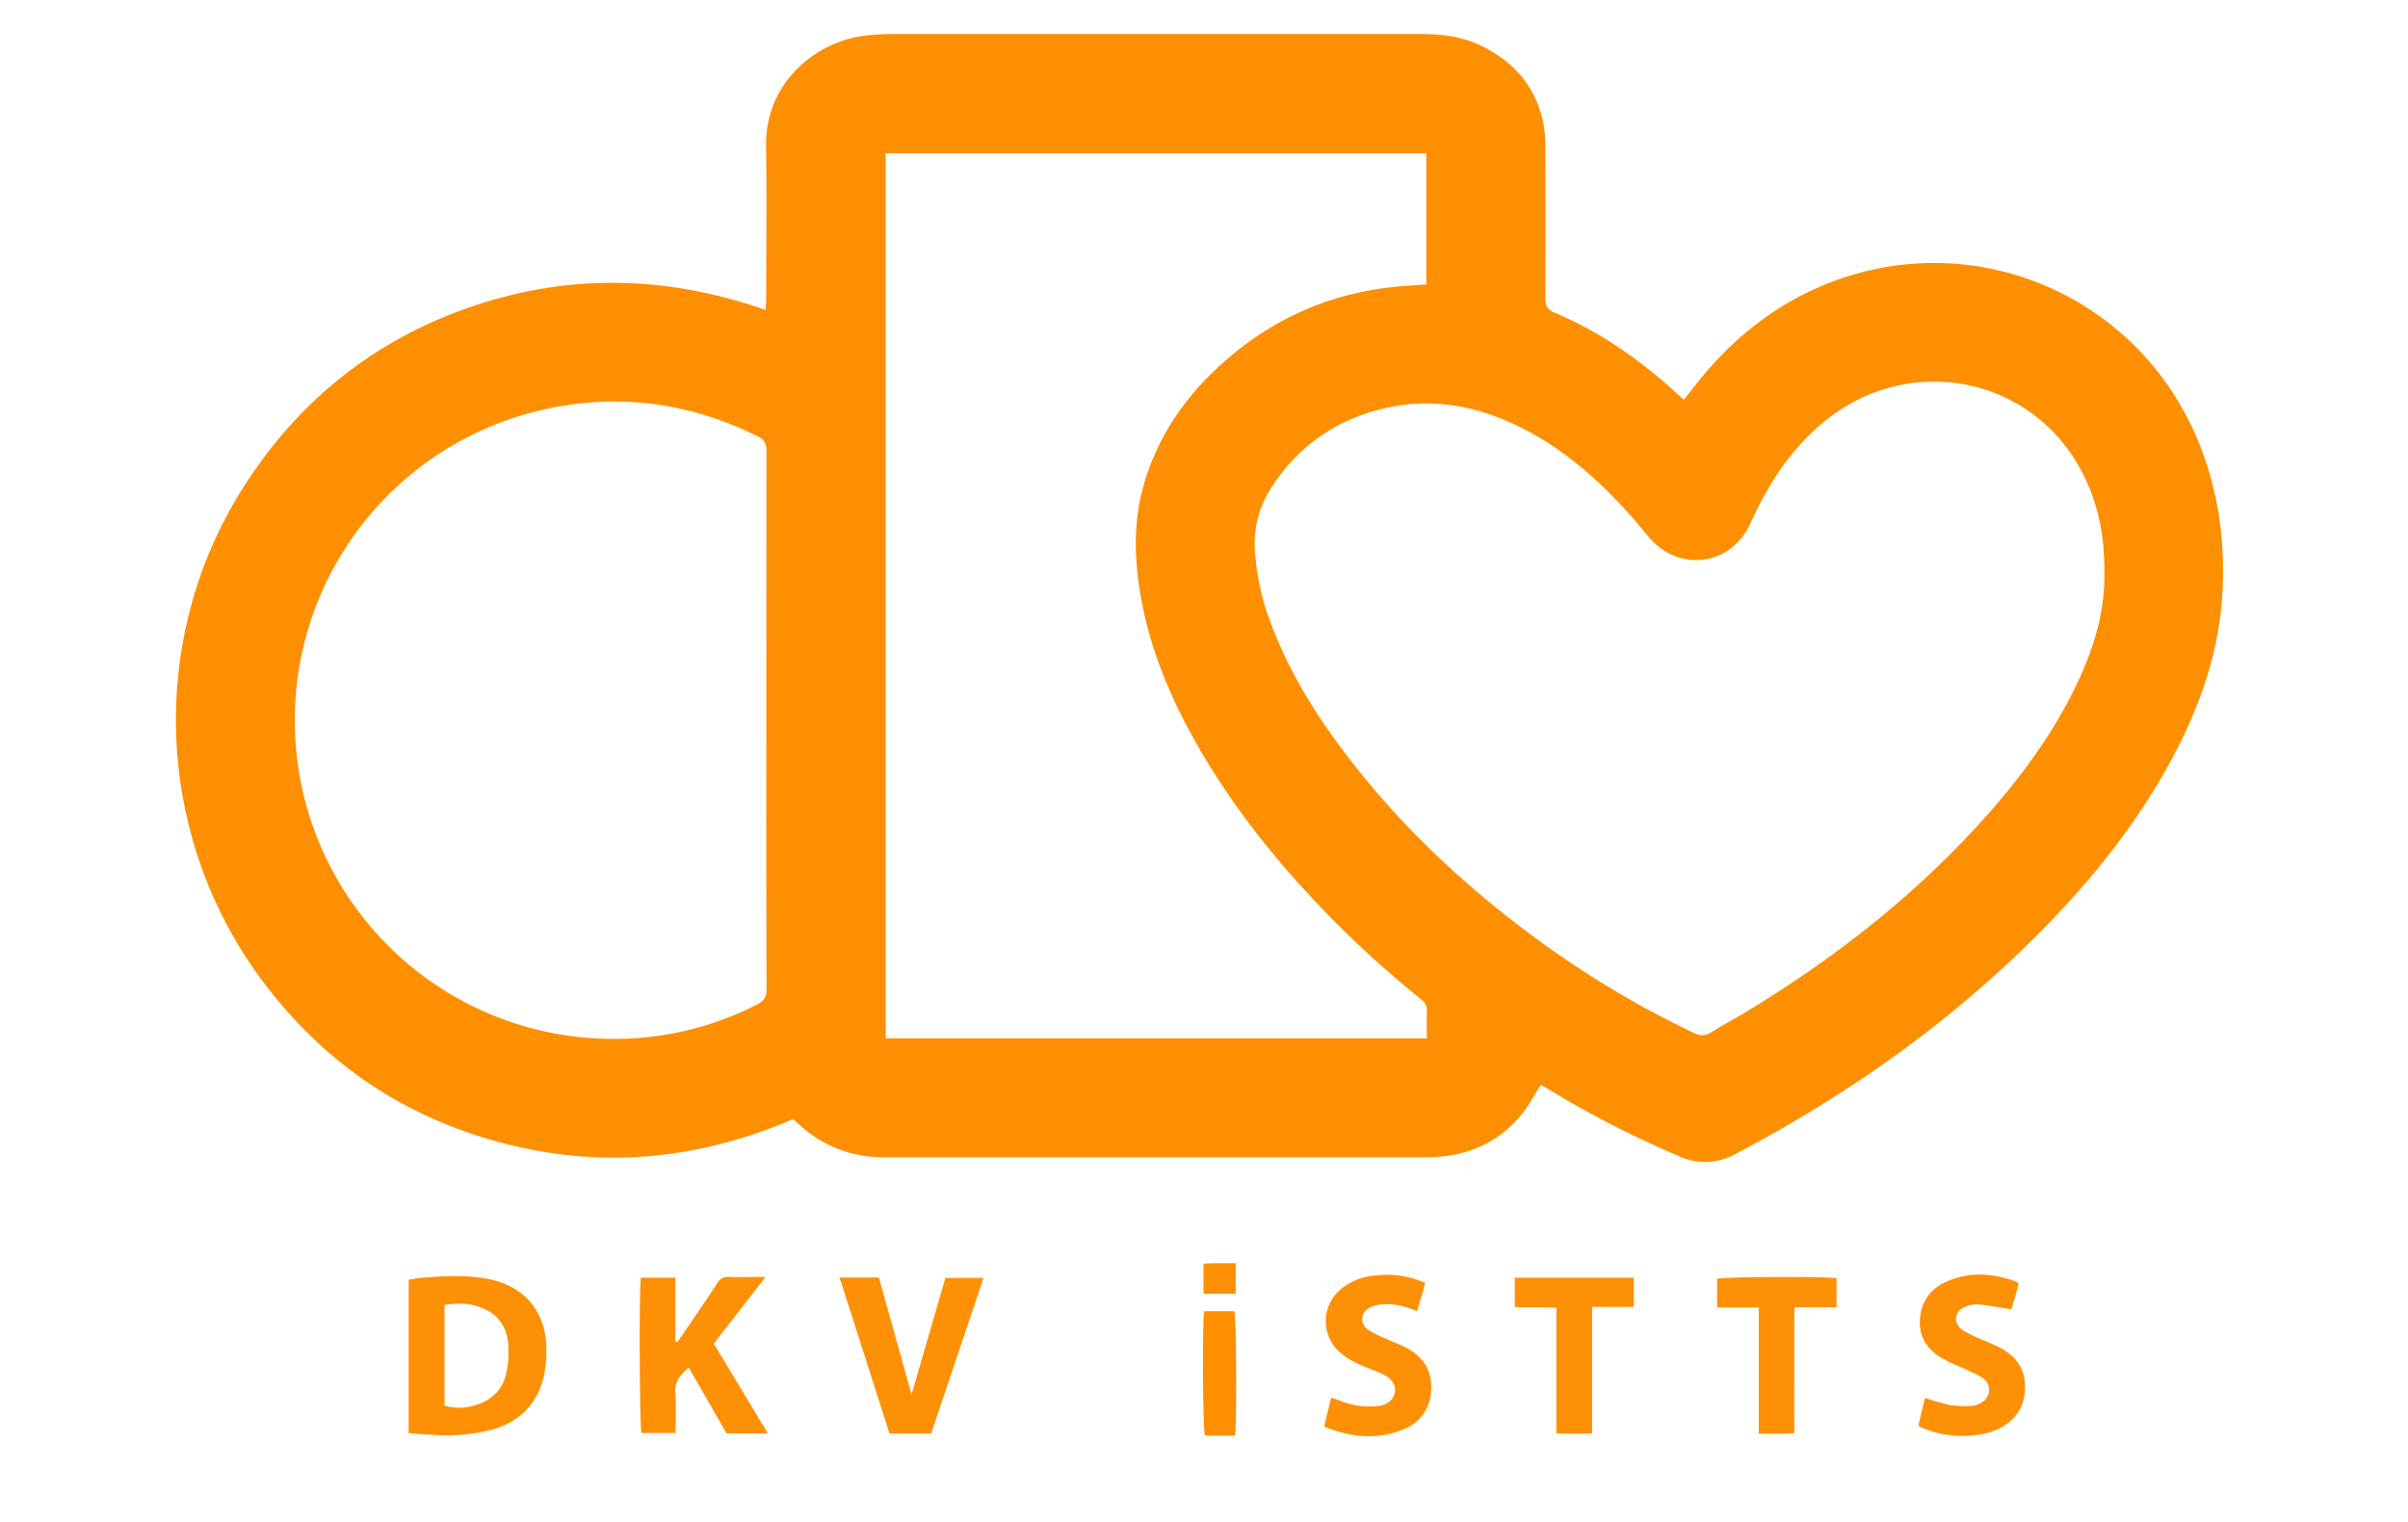 <svg id="Layer_2" data-name="Layer 2" xmlns="http://www.w3.org/2000/svg" viewBox="0 0 883.83 558.7"><defs><style>.cls-1{fill:#fe8f01;transform:translate(-100px, -270px);}.cls-2{fill:#fe9005;transform:translate(-100px, -270px);}</style></defs><path class="cls-1" d="M665.5,668.29c-2.54,3.9-4.57,7.85-7.36,11.16-8.21,9.74-19,14.55-31.62,15.2-.85.05-1.71.05-2.56.05q-99.62,0-199.24,0a44.83,44.83,0,0,1-27.94-9.08c-1.93-1.46-3.67-3.18-5.65-4.91-38.38,16.54-77.65,18.79-117.45,5.58-31.53-10.46-57.2-29.44-77.13-56-39.81-53-42.73-125.7-7.17-181.55,20.27-31.81,48.28-54.2,84.09-66.34S345,371.19,381,383.75c.09-1.72.22-3.1.22-4.48,0-18.52.26-37-.05-55.56-.39-23.3,18.24-38.76,37.17-40.75a99.28,99.28,0,0,1,10.21-.49q96.33,0,192.66,0c7.75,0,15.33.87,22.39,4.29,12,5.8,20,14.91,22.81,28.14a50.87,50.87,0,0,1,.8,10.18c.07,18.15.11,36.31,0,54.47,0,2.93.92,4.17,3.6,5.3,16.09,6.79,30.27,16.59,43.22,28.24l4,3.62c.94-1.18,1.77-2.17,2.55-3.2C734.54,395.12,751.74,381,773.55,373c53.72-19.69,112.6,6.83,133.79,60.17,6.81,17.13,9.3,34.94,8.43,53.33-1.14,24.08-9.38,45.87-21.12,66.54s-26.47,39.12-43,56.13c-33.59,34.57-72.33,62.14-114.92,84.47a22.63,22.63,0,0,1-20.38.73,376.27,376.27,0,0,1-46.16-23.49c-1.36-.81-2.71-1.64-4.08-2.43A1.63,1.63,0,0,0,665.5,668.29ZM872.39,479.74c0-14.23-2.54-25.47-8.13-36.31a61,61,0,0,0-67.83-31.89c-14.85,3.27-26.71,11.42-36.63,22.65-7.4,8.39-12.81,18-17.47,28.13-7.06,15.34-26.05,17.81-37,4.95-2-2.32-3.86-4.71-5.88-7-11.53-13.06-24.29-24.62-39.89-32.7-16.07-8.31-32.95-11.87-50.86-7.84s-32.28,13.8-42.25,29.51a37.77,37.77,0,0,0-5.86,22.95,89.46,89.46,0,0,0,5.65,25.93c6.09,16.6,15.07,31.62,25.55,45.76,20.49,27.64,45.24,51,72.93,71.22a354.88,354.88,0,0,0,57,34c2.31,1.11,4.16,1.19,6.39-.25,3.78-2.43,7.8-4.49,11.66-6.81,33.38-20.1,63.81-43.84,89.74-73.08,12.65-14.27,23.84-29.59,32.22-46.8C868.29,508.68,872.74,494.62,872.39,479.74ZM425.08,326.26V651.11H623.72c0-3.32-.12-6.46,0-9.58a5.36,5.36,0,0,0-2.3-4.93,379.15,379.15,0,0,1-34.83-31.74c-16.59-17.12-31.57-35.5-43.92-55.94-12.07-20-21.32-41-24.65-64.35-1.71-12-1.71-24,1.58-35.88,4.73-17,14-31.26,26.77-43.26,19.4-18.27,42.42-28.54,69.07-30.46l8.06-.61v-48.1Zm-43.81,208q0-49.35.06-98.7c0-2.64-.68-4.16-3.12-5.37-24.65-12.28-50.51-15.93-77.4-10.16a116.9,116.9,0,0,0,24.47,231.25,114.84,114.84,0,0,0,52.42-12.53c2.63-1.32,3.66-2.76,3.65-5.79C381.23,600,381.27,567.13,381.27,534.23Z"/><path class="cls-2" d="M250,796V739.66c1.76-.26,3.4-.62,5.06-.75,7.77-.61,15.55-1,23.3.32,13.91,2.39,22.16,12,22.18,26a42.94,42.94,0,0,1-1,10.12c-2.46,10.08-8.9,16.53-18.89,19.33a65.69,65.69,0,0,1-22.08,1.87C255.72,796.42,253,796.18,250,796Zm13.16-47v36.84a18.42,18.42,0,0,0,10.82,0c6.32-1.68,10.49-5.69,11.88-12a35.72,35.72,0,0,0,.65-10.82c-.59-6.08-3.72-10.76-9.63-13C272.42,748.1,267.85,748.17,263.11,748.92Z"/><path class="cls-2" d="M381.84,796.09H366.67c-4.55-8-9.14-16-13.88-24.21-2.85,2.62-5.23,5-4.92,9.24.35,4.82.08,9.7.08,14.8h-12.5c-.69-2.5-.93-51.65-.24-57h12.67v23.42l.7.18c.54-.73,1.1-1.45,1.61-2.2,4.38-6.44,8.82-12.85,13.07-19.38a4.55,4.55,0,0,1,4.49-2.31c4.09.14,8.19,0,13.24,0-6.61,8.54-12.68,16.36-19,24.49q4.83,8,9.72,16.14C375,784.74,378.24,790.14,381.84,796.09Z"/><path class="cls-2" d="M408.15,738.86h14.43c4,14.4,8.06,28.76,12,42.93Q440.73,760.64,447,739h14c-6.49,19.26-12.87,38.21-19.24,57.13H426.5Z"/><path class="cls-2" d="M840.93,741.16c-.89,3.21-1.79,6.44-2.61,9.41-4.21-.67-8.11-1.45-12-1.84a10.61,10.61,0,0,0-5,.85c-4.11,1.73-4.59,6.1-.92,8.61a41.9,41.9,0,0,0,6.19,3.06c2.75,1.28,5.64,2.3,8.27,3.79,6.08,3.45,9,8.71,8.33,15.78-.59,6.61-4.21,11-10,13.73-7.94,3.75-21.3,3.09-29.11-1.3.8-3.31,1.64-6.76,2.47-10.2a94.31,94.31,0,0,0,9.16,2.59,39.46,39.46,0,0,0,8,.33,7.84,7.84,0,0,0,3.43-1.11c3.5-2,4-6.34.91-8.84-1.86-1.47-4.22-2.34-6.4-3.39-3-1.42-6.08-2.52-8.89-4.19-5.28-3.13-8.46-7.75-8.09-14.11.4-6.87,4.13-11.65,10.37-14.23,8.29-3.43,16.65-2.81,24.92.26A4.72,4.72,0,0,1,840.93,741.16Z"/><path class="cls-2" d="M623.13,740.83c-1,3.61-2,6.84-3,10.36-4.27-1.73-8.36-2.85-12.66-2.49a12.81,12.81,0,0,0-4.55,1.09c-3.59,1.77-4,6-.71,8.28a39.06,39.06,0,0,0,6.16,3.11c2.76,1.27,5.67,2.26,8.31,3.73,6.07,3.38,9.14,8.55,8.58,15.65a15.59,15.59,0,0,1-10.17,14c-9.62,4-19.21,3-29.09-1,.87-3.57,1.68-6.94,2.57-10.6,1.29.43,2.3.72,3.28,1.1a29.45,29.45,0,0,0,11.77,2.12,19.78,19.78,0,0,0,2.18-.14c3.38-.49,5.67-2.33,6.14-4.89s-.77-4.93-4.05-6.64a59.69,59.69,0,0,0-5.71-2.38c-3.74-1.5-7.42-3.11-10.43-5.88a15.2,15.2,0,0,1,.72-23.38,22.69,22.69,0,0,1,12.42-4.78A35.15,35.15,0,0,1,623.13,740.83Z"/><path class="cls-2" d="M745.52,796.17V749.83H730.24V739.3c2.67-.73,39.31-.89,43.84-.19v10.68H758.61c-.11,8,0,15.58-.05,23.19s0,15.07,0,23C754.28,796.35,750.22,796.12,745.52,796.17Z"/><path class="cls-2" d="M684.37,749.64v46.42c-4.38.21-8.55.18-13.11,0V750c-5.27-.5-10.23,0-15.27-.33V738.93h43.68v10.71Z"/><path class="cls-1" d="M553.33,796.87H542.26c-.77-2.59-1-40-.32-45.64h11.13C553.78,753.72,554,790.91,553.33,796.87Z"/><path class="cls-2" d="M553.54,733.6v11.21H541.72v-11C545.58,733.4,549.41,733.68,553.54,733.6Z"/></svg>